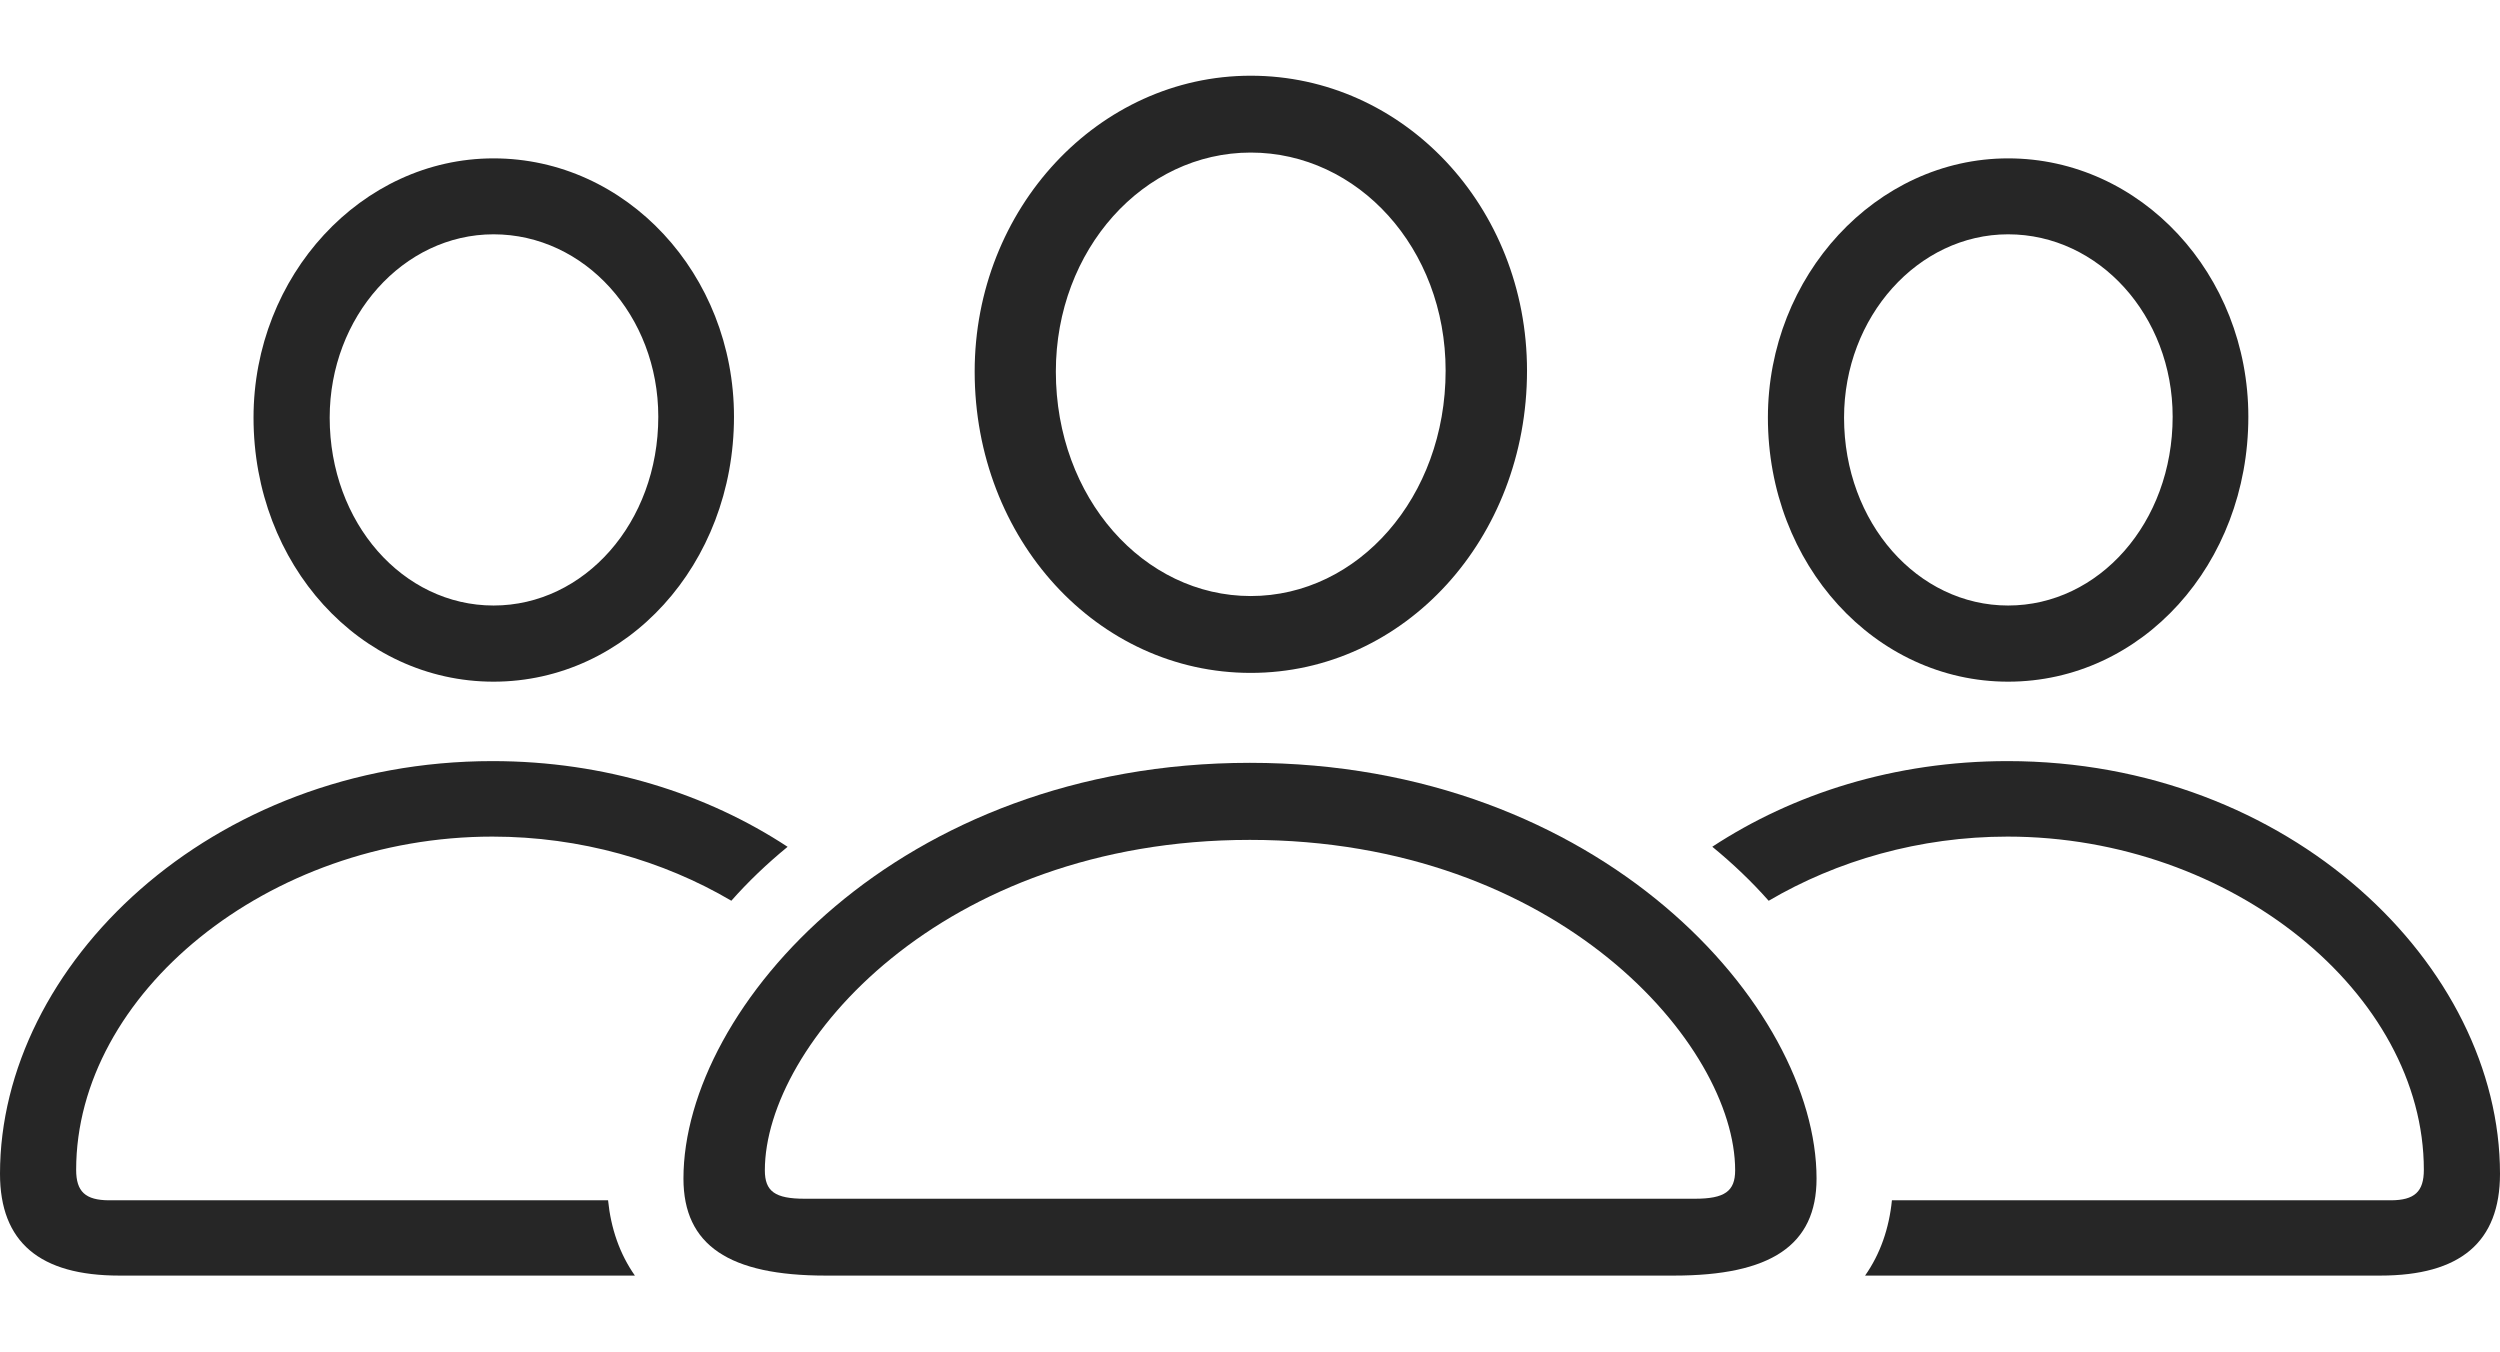 <?xml version="1.0" encoding="UTF-8"?>
<!--Generator: Apple Native CoreSVG 232.5-->
<!DOCTYPE svg
PUBLIC "-//W3C//DTD SVG 1.1//EN"
       "http://www.w3.org/Graphics/SVG/1.1/DTD/svg11.dtd">
<svg version="1.1" xmlns="http://www.w3.org/2000/svg" xmlns:xlink="http://www.w3.org/1999/xlink" width="185.671" height="100.393">
 <g>
  <rect height="100.393" opacity="0" width="185.671" x="0" y="0"/>
  <path d="M185.671 87.172C185.671 92.262 182.714 94.736 176.77 94.736L138.517 94.736C139.648 93.126 140.301 91.232 140.51 89.144L177.551 89.144C179.333 89.144 180.015 88.496 180.015 86.884C180.015 73.821 165.773 62.133 149.095 62.133C142.57 62.133 136.416 63.922 131.357 66.899C130.115 65.493 128.711 64.15 127.169 62.886C133.161 58.955 140.696 56.526 149.095 56.526C170.053 56.526 185.671 71.703 185.671 87.172ZM166.981 30.948C166.981 41.911 159.066 50.627 149.14 50.627C139.267 50.627 131.299 41.945 131.299 31.016C131.299 20.482 139.342 11.762 149.14 11.762C158.994 11.762 166.981 20.366 166.981 30.948ZM136.955 31.016C136.955 38.834 142.426 44.971 149.14 44.971C155.873 44.971 161.359 38.834 161.359 30.948C161.359 23.443 155.883 17.402 149.14 17.402C142.453 17.402 136.955 23.525 136.955 31.016Z" fill="#000000" fill-opacity="0.85"/>
  <path d="M58.494 62.891C56.955 64.152 55.555 65.493 54.315 66.896C49.258 63.92 43.105 62.133 36.576 62.133C19.898 62.133 5.656 73.821 5.656 86.884C5.656 88.496 6.337 89.144 8.12 89.144L45.16 89.144C45.369 91.232 46.022 93.126 47.153 94.736L8.868 94.736C2.957 94.736 0 92.262 0 87.172C0 71.703 15.618 56.526 36.576 56.526C44.964 56.526 52.499 58.957 58.494 62.891ZM54.512 30.948C54.512 41.911 46.562 50.627 36.655 50.627C26.748 50.627 18.829 41.945 18.829 31.016C18.829 20.482 26.839 11.762 36.655 11.762C46.524 11.762 54.512 20.366 54.512 30.948ZM24.485 31.016C24.485 38.834 29.923 44.971 36.655 44.971C43.388 44.971 48.89 38.834 48.89 30.948C48.89 23.443 43.413 17.402 36.655 17.402C29.95 17.402 24.485 23.525 24.485 31.016Z" fill="#000000" fill-opacity="0.85"/>
  <path d="M92.89 49.975C104.299 49.975 113.409 40.005 113.409 27.529C113.409 15.347 104.227 5.623 92.89 5.623C81.572 5.623 72.387 15.497 72.387 27.596C72.387 40.039 81.496 49.975 92.89 49.975ZM92.89 44.267C84.944 44.267 78.416 36.98 78.416 27.596C78.416 18.54 84.918 11.331 92.89 11.331C100.847 11.331 107.364 18.424 107.364 27.529C107.364 36.928 100.87 44.267 92.89 44.267ZM61.315 94.736L124.323 94.736C131.508 94.736 134.912 92.491 134.912 87.529C134.912 74.796 118.886 56.654 92.826 56.654C66.785 56.654 50.759 74.796 50.759 87.529C50.759 92.491 54.163 94.736 61.315 94.736ZM59.758 89.028C57.55 89.028 56.804 88.474 56.804 86.919C56.804 77.636 69.888 62.377 92.826 62.377C115.783 62.377 128.867 77.636 128.867 86.919C128.867 88.474 128.087 89.028 125.879 89.028Z" fill="#000000" fill-opacity="0.85"/>
 </g>
</svg>
